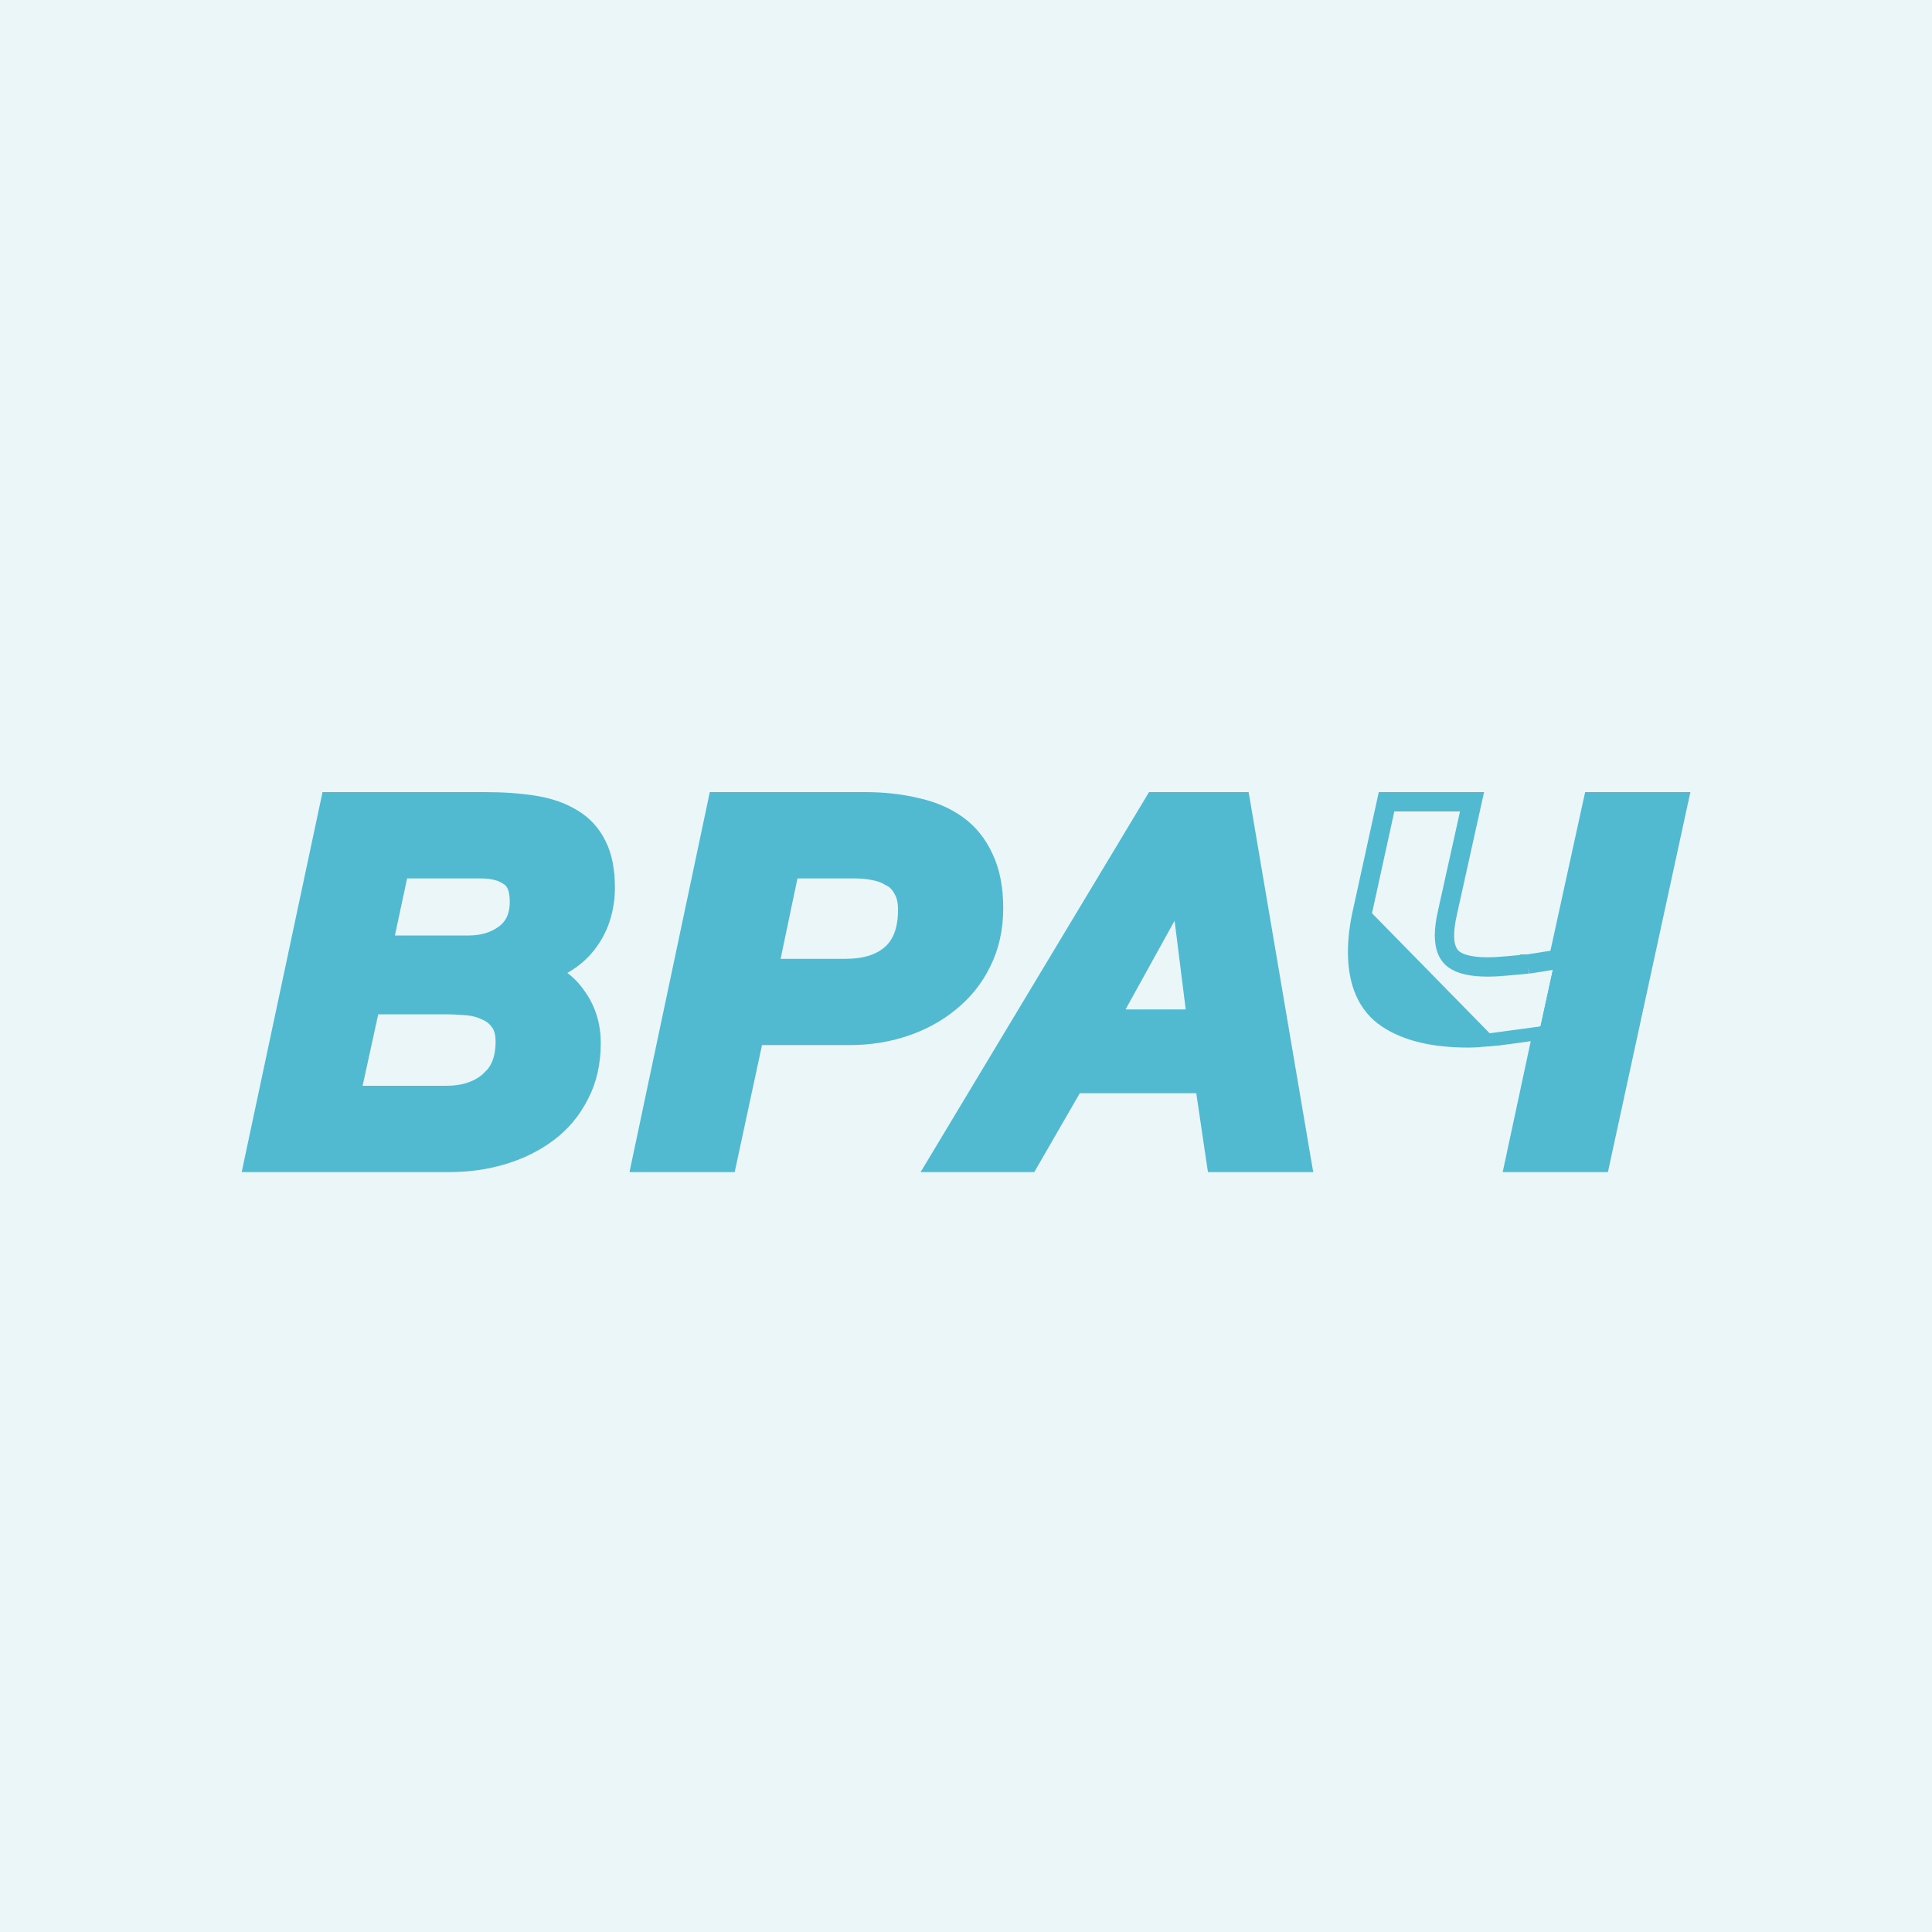 <svg width="60" height="60" viewBox="0 0 60 60" fill="none" xmlns="http://www.w3.org/2000/svg">
<rect width="60" height="60" fill="white"/>
<rect width="60" height="60" fill="#EAF6F7"/>
<path d="M47.437 29.839C47.219 29.86 46.996 29.88 46.767 29.9L46.766 29.9C46.551 29.92 46.364 29.93 46.204 29.93C45.714 29.93 45.399 29.849 45.22 29.721C45.061 29.607 44.959 29.404 44.959 29.052C44.959 28.866 44.987 28.64 45.048 28.372L45.048 28.371L45.786 25.043L45.84 24.8H45.591H43.141H42.98L42.946 24.957L42.223 28.252L42.418 28.297L43.141 25H45.386L45.396 24.957L45.591 25V25.2H45.547L44.853 28.328C44.79 28.605 44.759 28.846 44.759 29.052C44.759 29.442 44.874 29.719 45.104 29.884C45.335 30.048 45.701 30.13 46.204 30.13C46.371 30.13 46.565 30.12 46.785 30.099C47.015 30.079 47.241 30.058 47.461 30.038M47.437 29.839C47.436 29.839 47.434 29.84 47.433 29.84L47.461 30.038M47.437 29.839C47.439 29.839 47.44 29.839 47.442 29.839L47.461 30.038M47.437 29.839C47.654 29.809 47.849 29.779 48.023 29.748L48.025 29.748C48.138 29.73 48.235 29.715 48.316 29.703M47.461 30.038C47.68 30.007 47.879 29.976 48.057 29.945C48.246 29.915 48.387 29.894 48.481 29.884M48.481 29.884L48.286 29.841L48.316 29.703M48.481 29.884L49.55 25M48.481 29.884L48.46 29.685C48.419 29.689 48.371 29.695 48.316 29.703M48.316 29.703L49.354 24.957L49.389 24.8H49.55H52H52.248L52.195 25.042L49.808 36.042L49.774 36.2H49.612H47.162H46.915L46.967 35.958L47.797 32.084M49.55 25L48.011 32.04C47.947 32.054 47.876 32.068 47.797 32.084M49.55 25H51.795M49.55 25H51.795M47.797 32.084C47.724 32.098 47.645 32.114 47.56 32.129L47.552 32.131L47.552 32.131C47.342 32.162 47.121 32.193 46.89 32.223C46.657 32.255 46.424 32.281 46.191 32.301M47.797 32.084L46.191 32.301M46.191 32.301C45.967 32.322 45.767 32.333 45.591 32.333C44.523 32.333 43.662 32.135 43.03 31.714C42.37 31.275 42.061 30.538 42.061 29.56C42.061 29.153 42.116 28.717 42.223 28.253L46.191 32.301ZM51.795 25L51.805 24.958L52 25V25.2H51.957M51.795 25L51.957 25.2M51.957 25.2L49.612 36L51.957 25.2ZM10.341 24.8H10.178L10.145 24.958L7.804 35.958L7.753 36.2H8H13.969C14.553 36.2 15.112 36.12 15.644 35.961C16.178 35.8 16.655 35.564 17.073 35.251C17.496 34.935 17.829 34.537 18.073 34.059C18.331 33.574 18.457 33.017 18.457 32.395C18.457 31.823 18.299 31.314 17.98 30.877C17.779 30.585 17.519 30.355 17.207 30.188C17.336 30.139 17.459 30.08 17.575 30.009C17.856 29.843 18.094 29.638 18.288 29.392C18.491 29.137 18.644 28.854 18.746 28.544L18.746 28.542C18.847 28.225 18.897 27.902 18.897 27.573C18.897 27.03 18.811 26.57 18.624 26.204C18.441 25.833 18.174 25.542 17.827 25.337C17.486 25.126 17.078 24.985 16.608 24.91C16.145 24.836 15.626 24.8 15.053 24.8H10.341ZM15.115 33.519L15.115 33.518L15.113 33.52C14.8 33.782 14.388 33.92 13.859 33.92H11.013L11.585 31.301H13.843C14.057 31.301 14.276 31.311 14.501 31.331C14.709 31.349 14.895 31.4 15.059 31.481L15.059 31.481L15.067 31.485C15.223 31.552 15.345 31.652 15.439 31.786L15.439 31.786L15.444 31.792C15.534 31.91 15.591 32.088 15.591 32.349C15.591 32.89 15.424 33.267 15.115 33.519ZM15.753 27.289L15.753 27.289L15.762 27.294C15.92 27.396 16.031 27.604 16.031 28.004C16.031 28.435 15.885 28.734 15.61 28.937C15.324 29.145 14.979 29.252 14.566 29.252H12.017L12.481 27.08H14.927C15.3 27.08 15.568 27.157 15.753 27.289ZM22.368 24.8H22.205L22.172 24.959L19.847 35.959L19.796 36.2H20.043H22.493H22.655L22.689 36.042L23.503 32.256H26.389C26.995 32.256 27.572 32.166 28.117 31.984C28.662 31.802 29.145 31.539 29.562 31.194C29.993 30.847 30.331 30.424 30.574 29.926C30.83 29.413 30.956 28.837 30.956 28.204C30.956 27.579 30.853 27.039 30.638 26.594C30.436 26.154 30.147 25.798 29.772 25.53C29.401 25.266 28.962 25.082 28.459 24.974C27.971 24.858 27.438 24.8 26.86 24.8H22.368ZM27.954 27.664L27.954 27.664L27.961 27.676C28.041 27.81 28.089 27.997 28.089 28.251C28.089 28.872 27.917 29.295 27.609 29.563C27.3 29.831 26.86 29.977 26.263 29.977H23.996L24.603 27.08H26.546C26.753 27.08 26.949 27.099 27.134 27.137L27.136 27.137C27.324 27.174 27.489 27.238 27.635 27.327L27.635 27.328L27.643 27.332C27.773 27.404 27.876 27.511 27.954 27.664ZM35.911 24.8H35.797L35.739 24.897L29.126 35.897L28.944 36.2H29.298H31.889H32.005L32.063 36.1L33.419 33.75H37.324L37.66 36.029L37.686 36.2H37.858H40.309H40.546L40.506 35.967L38.637 24.966L38.608 24.8H38.44H35.911ZM37.05 31.548H34.616L36.6 27.96L37.05 31.548Z" fill="#51BAD1" stroke="#51BAD1" stroke-width="0.4"/>
</svg>
